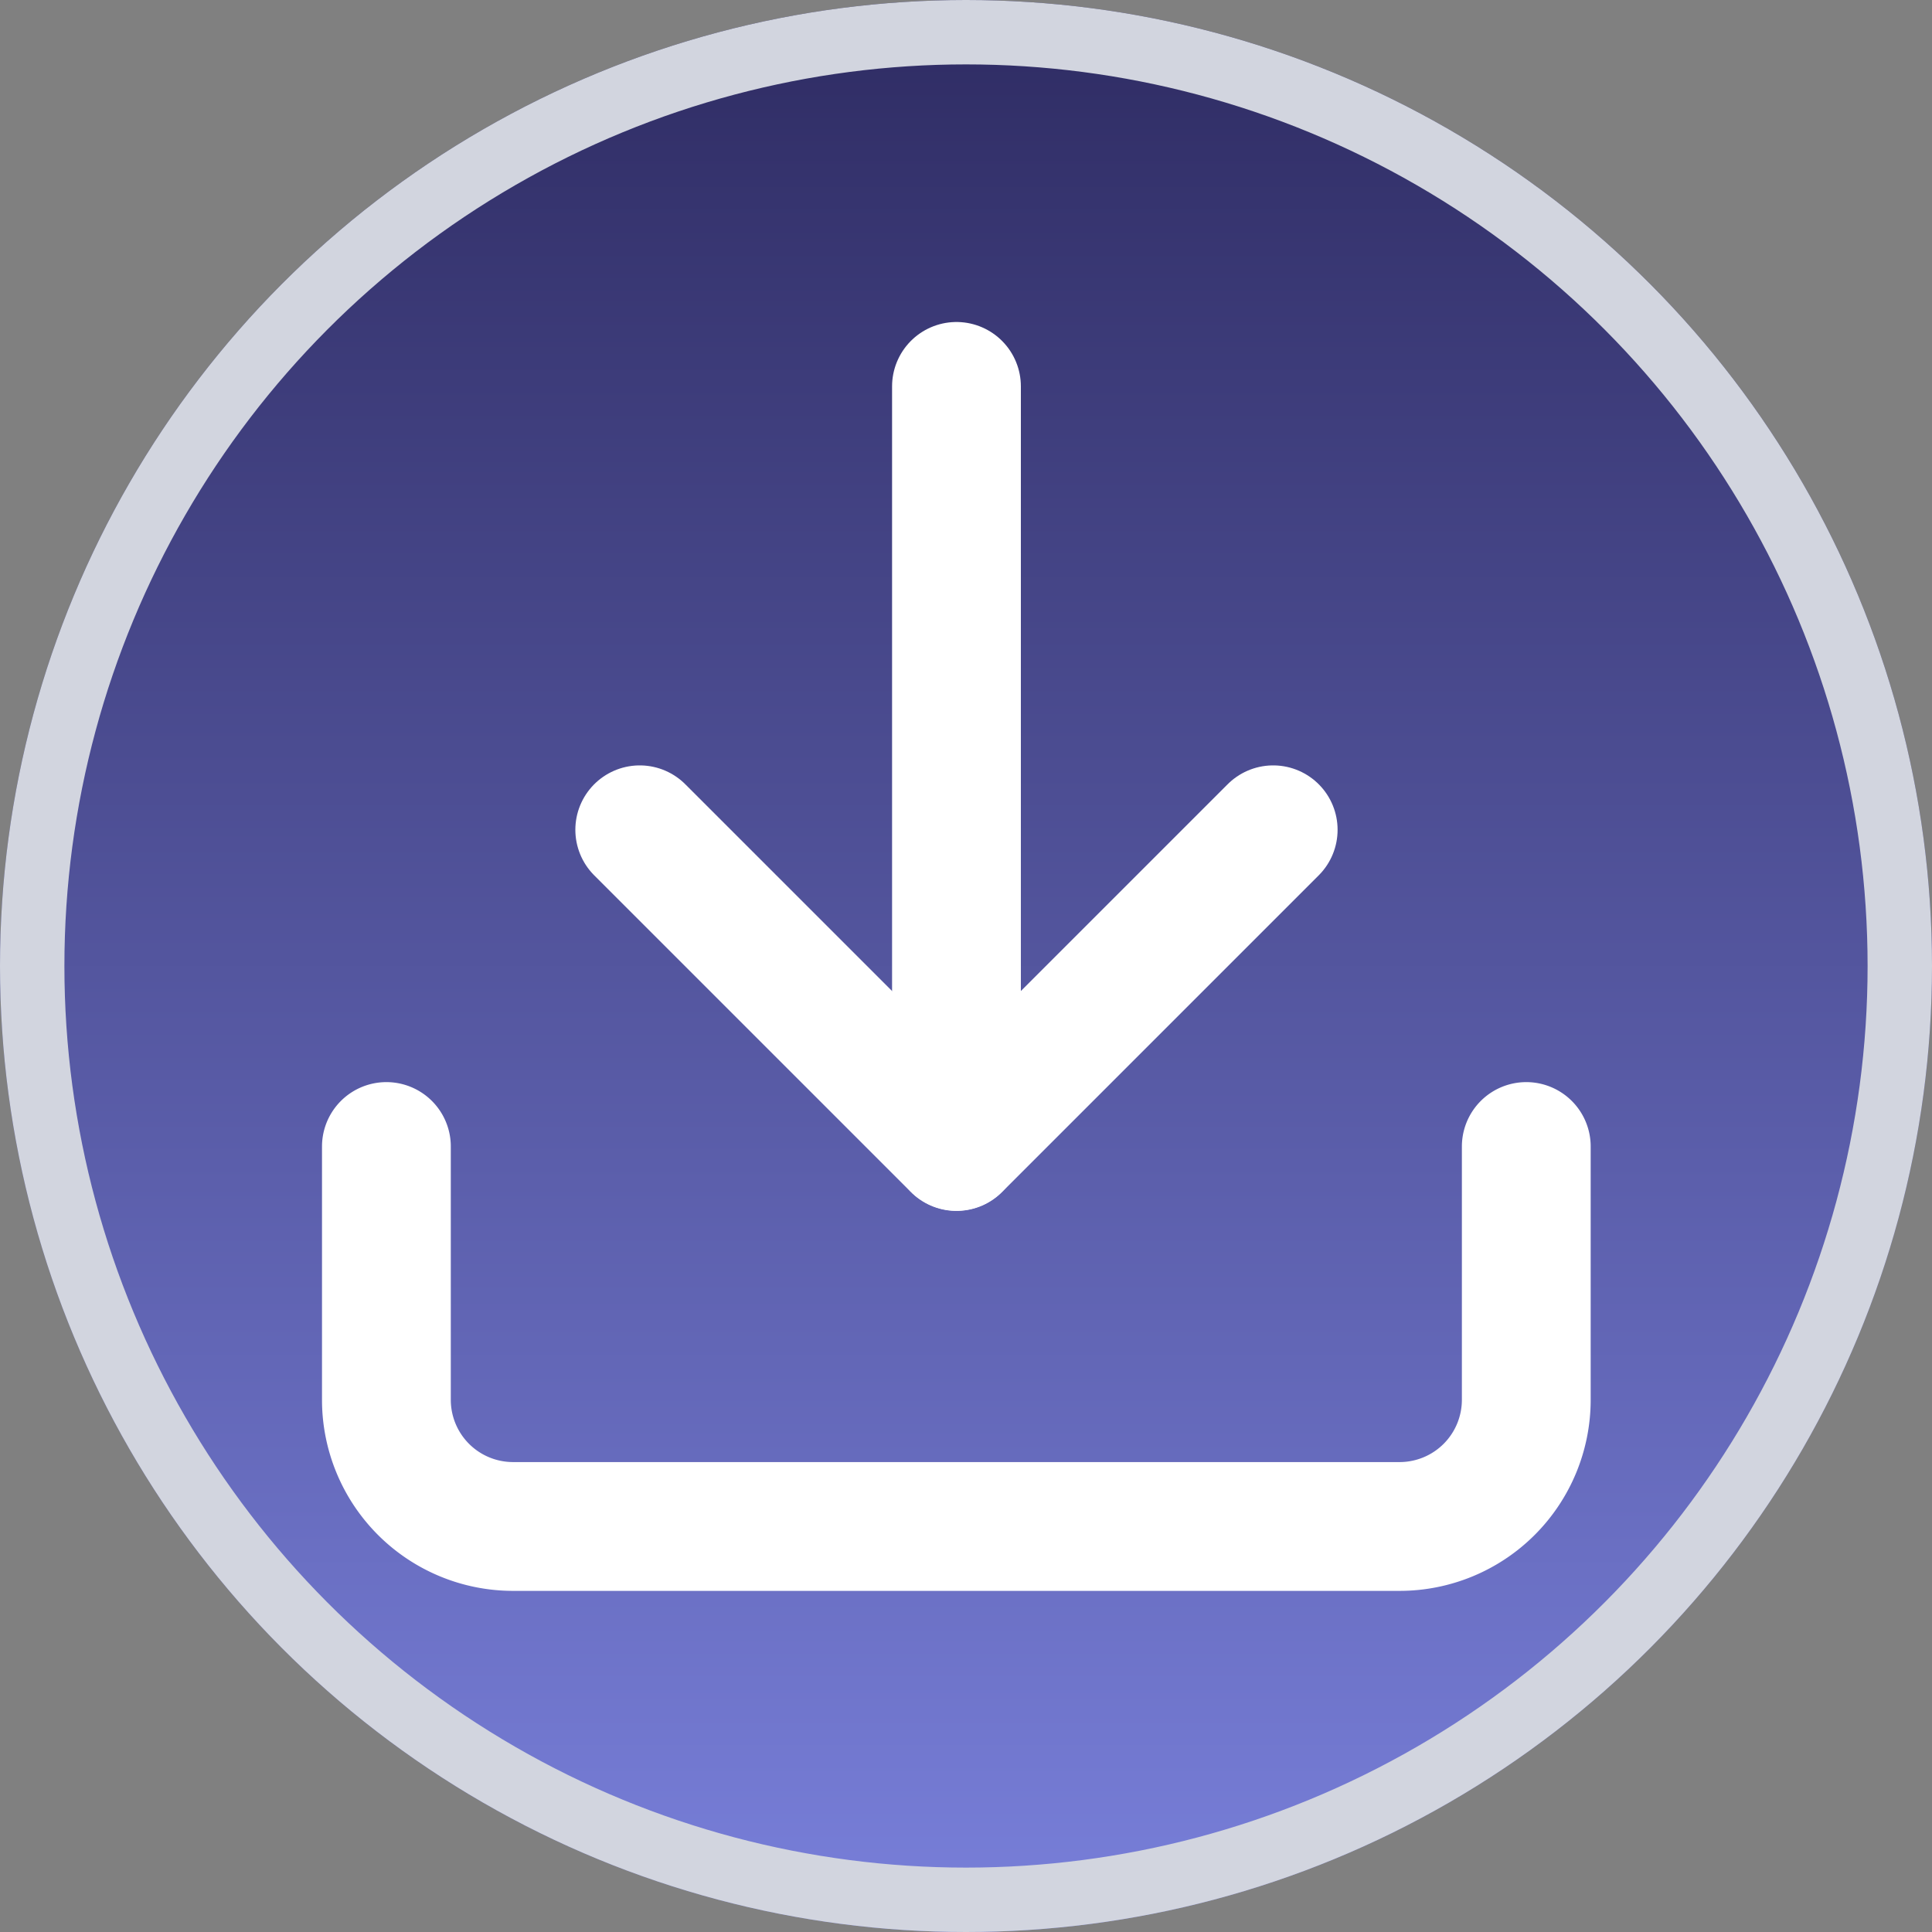 <svg xmlns="http://www.w3.org/2000/svg" xmlns:xlink="http://www.w3.org/1999/xlink" width="30" height="30" viewBox="0 0 30 30">
  <rect x="0" y="0" width="30" height="30" fill="#808080" stroke="none"/>
  <defs>
    <linearGradient id="linear-gradient" x1="0.5" x2="0.5" y2="1" gradientUnits="objectBoundingBox">
      <stop offset="0" stop-color="#2e2b62"/>
      <stop offset="1" stop-color="#7980db"/>
    </linearGradient>
  </defs>
  <g id="Group_10673" data-name="Group 10673" transform="translate(-980 -341)">
    <g id="Ellipse_136" data-name="Ellipse 136" transform="translate(980 341)" stroke="#d2d5df" stroke-width="1" fill="url(#linear-gradient)">
      <circle cx="15" cy="15" r="15" stroke="none"/>
      <circle cx="15" cy="15" r="14.5" fill="none"/>
    </g>
    <g id="Group_10521" data-name="Group 10521" transform="translate(986 347)">
      <g id="Icon_feather-download" data-name="Icon feather-download">
        <path id="Path_2168" data-name="Path 2168" d="M22.2,22.5v3.934A1.967,1.967,0,0,1,20.237,28.4H6.467A1.967,1.967,0,0,1,4.5,26.434V22.5" transform="translate(-4.5 -10.697)" fill="none" stroke="#fff" stroke-linecap="round" stroke-linejoin="round" stroke-width="2"/>
        <path id="Path_2169" data-name="Path 2169" d="M10.5,15l4.918,4.918L20.336,15" transform="translate(-6.566 -8.115)" fill="none" stroke="#fff" stroke-linecap="round" stroke-linejoin="round" stroke-width="2"/>
        <path id="Path_2170" data-name="Path 2170" d="M18,16.3V4.5" transform="translate(-9.148 -4.5)" fill="none" stroke="#fff" stroke-linecap="round" stroke-linejoin="round" stroke-width="2"/>
      </g>
    </g>
  </g>
</svg>
